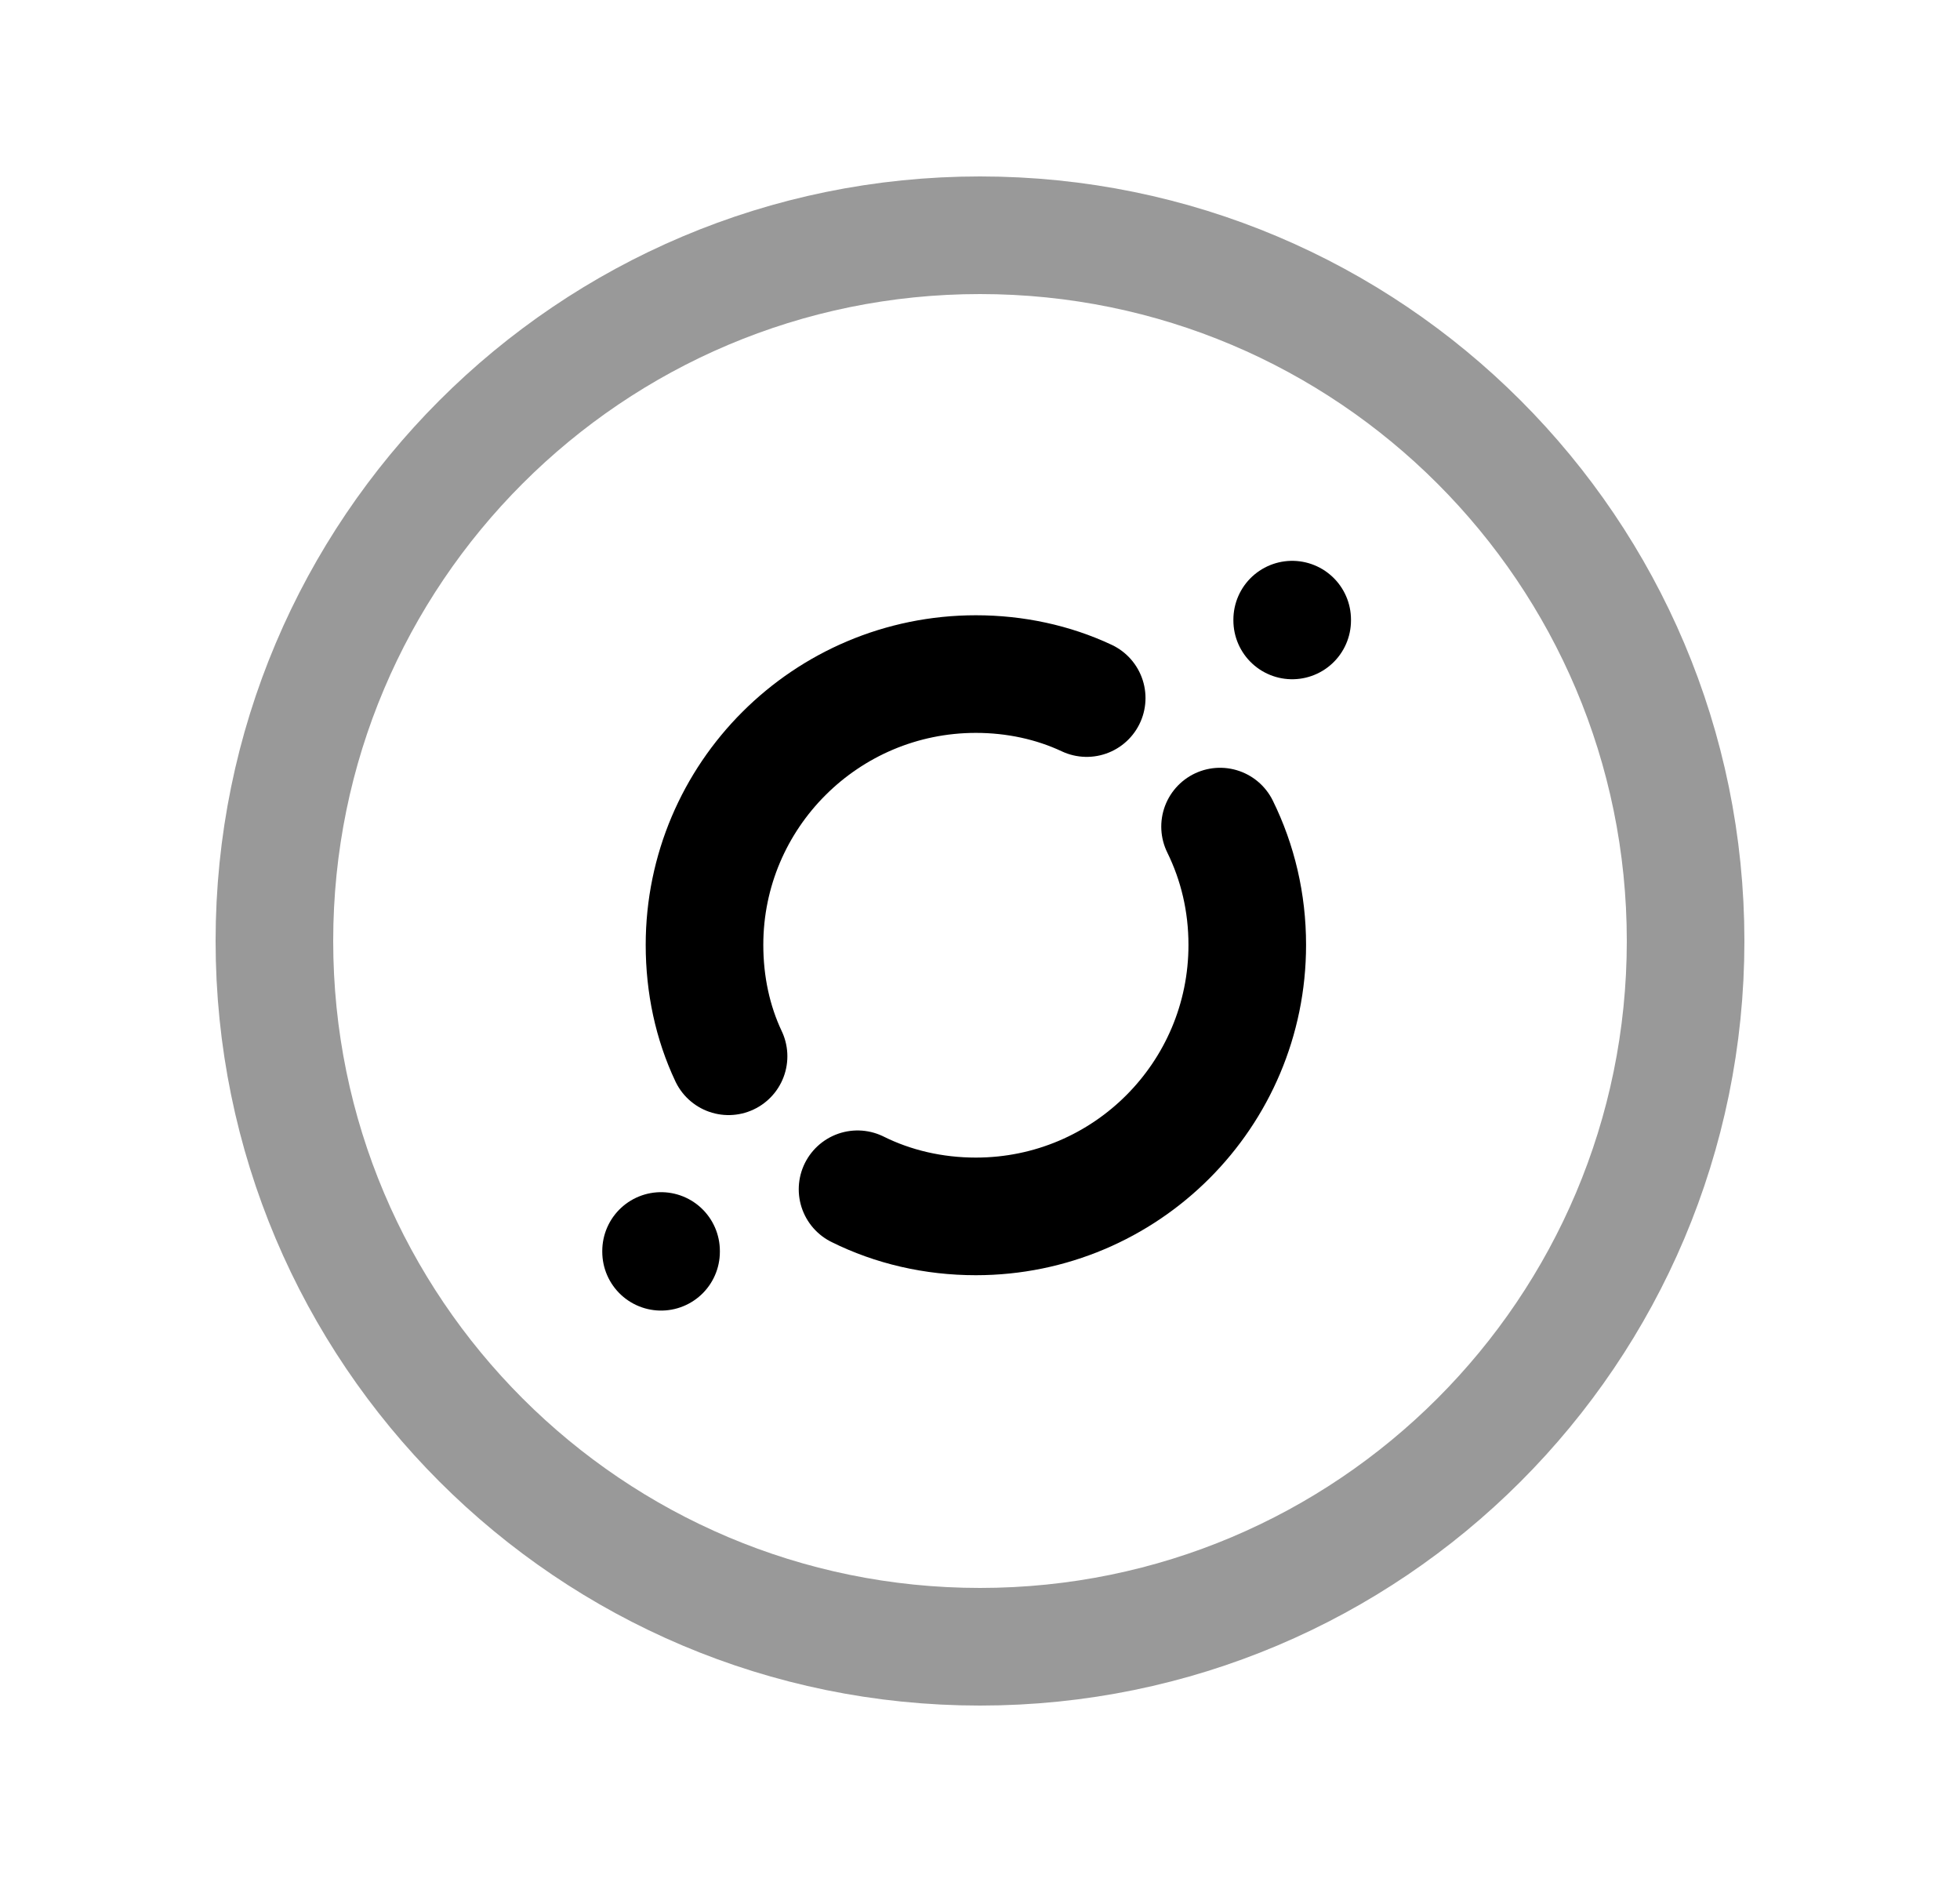 <svg width="25" height="24" viewBox="0 0 25 24" fill="none" xmlns="http://www.w3.org/2000/svg">
<path opacity="0.4" d="M21.5 12C21.5 7.029 17.471 3 12.5 3C7.529 3 3.5 7.029 3.5 12C3.5 16.971 7.529 21 12.5 21C17.471 21 21.5 16.971 21.5 12Z" stroke="black" stroke-width="1.5" stroke-linecap="round" stroke-linejoin="round"/>
<path d="M8.432 15.953V15.963" stroke="black" stroke-width="1.5" stroke-linecap="round" stroke-linejoin="round"/>
<path d="M16.482 7.902V7.912" stroke="black" stroke-width="1.5" stroke-linecap="round" stroke-linejoin="round"/>
<path d="M9.293 13.47C9.091 13.043 8.986 12.559 8.986 12.05C8.986 10.146 10.535 8.596 12.448 8.596C12.948 8.596 13.433 8.701 13.861 8.902" stroke="black" stroke-width="1.5" stroke-linecap="round" stroke-linejoin="round"/>
<path d="M15.562 10.541C15.788 11.001 15.909 11.509 15.909 12.05C15.909 13.963 14.359 15.512 12.447 15.512C11.906 15.512 11.39 15.391 10.938 15.166" stroke="black" stroke-width="1.5" stroke-linecap="round" stroke-linejoin="round"/>
</svg>